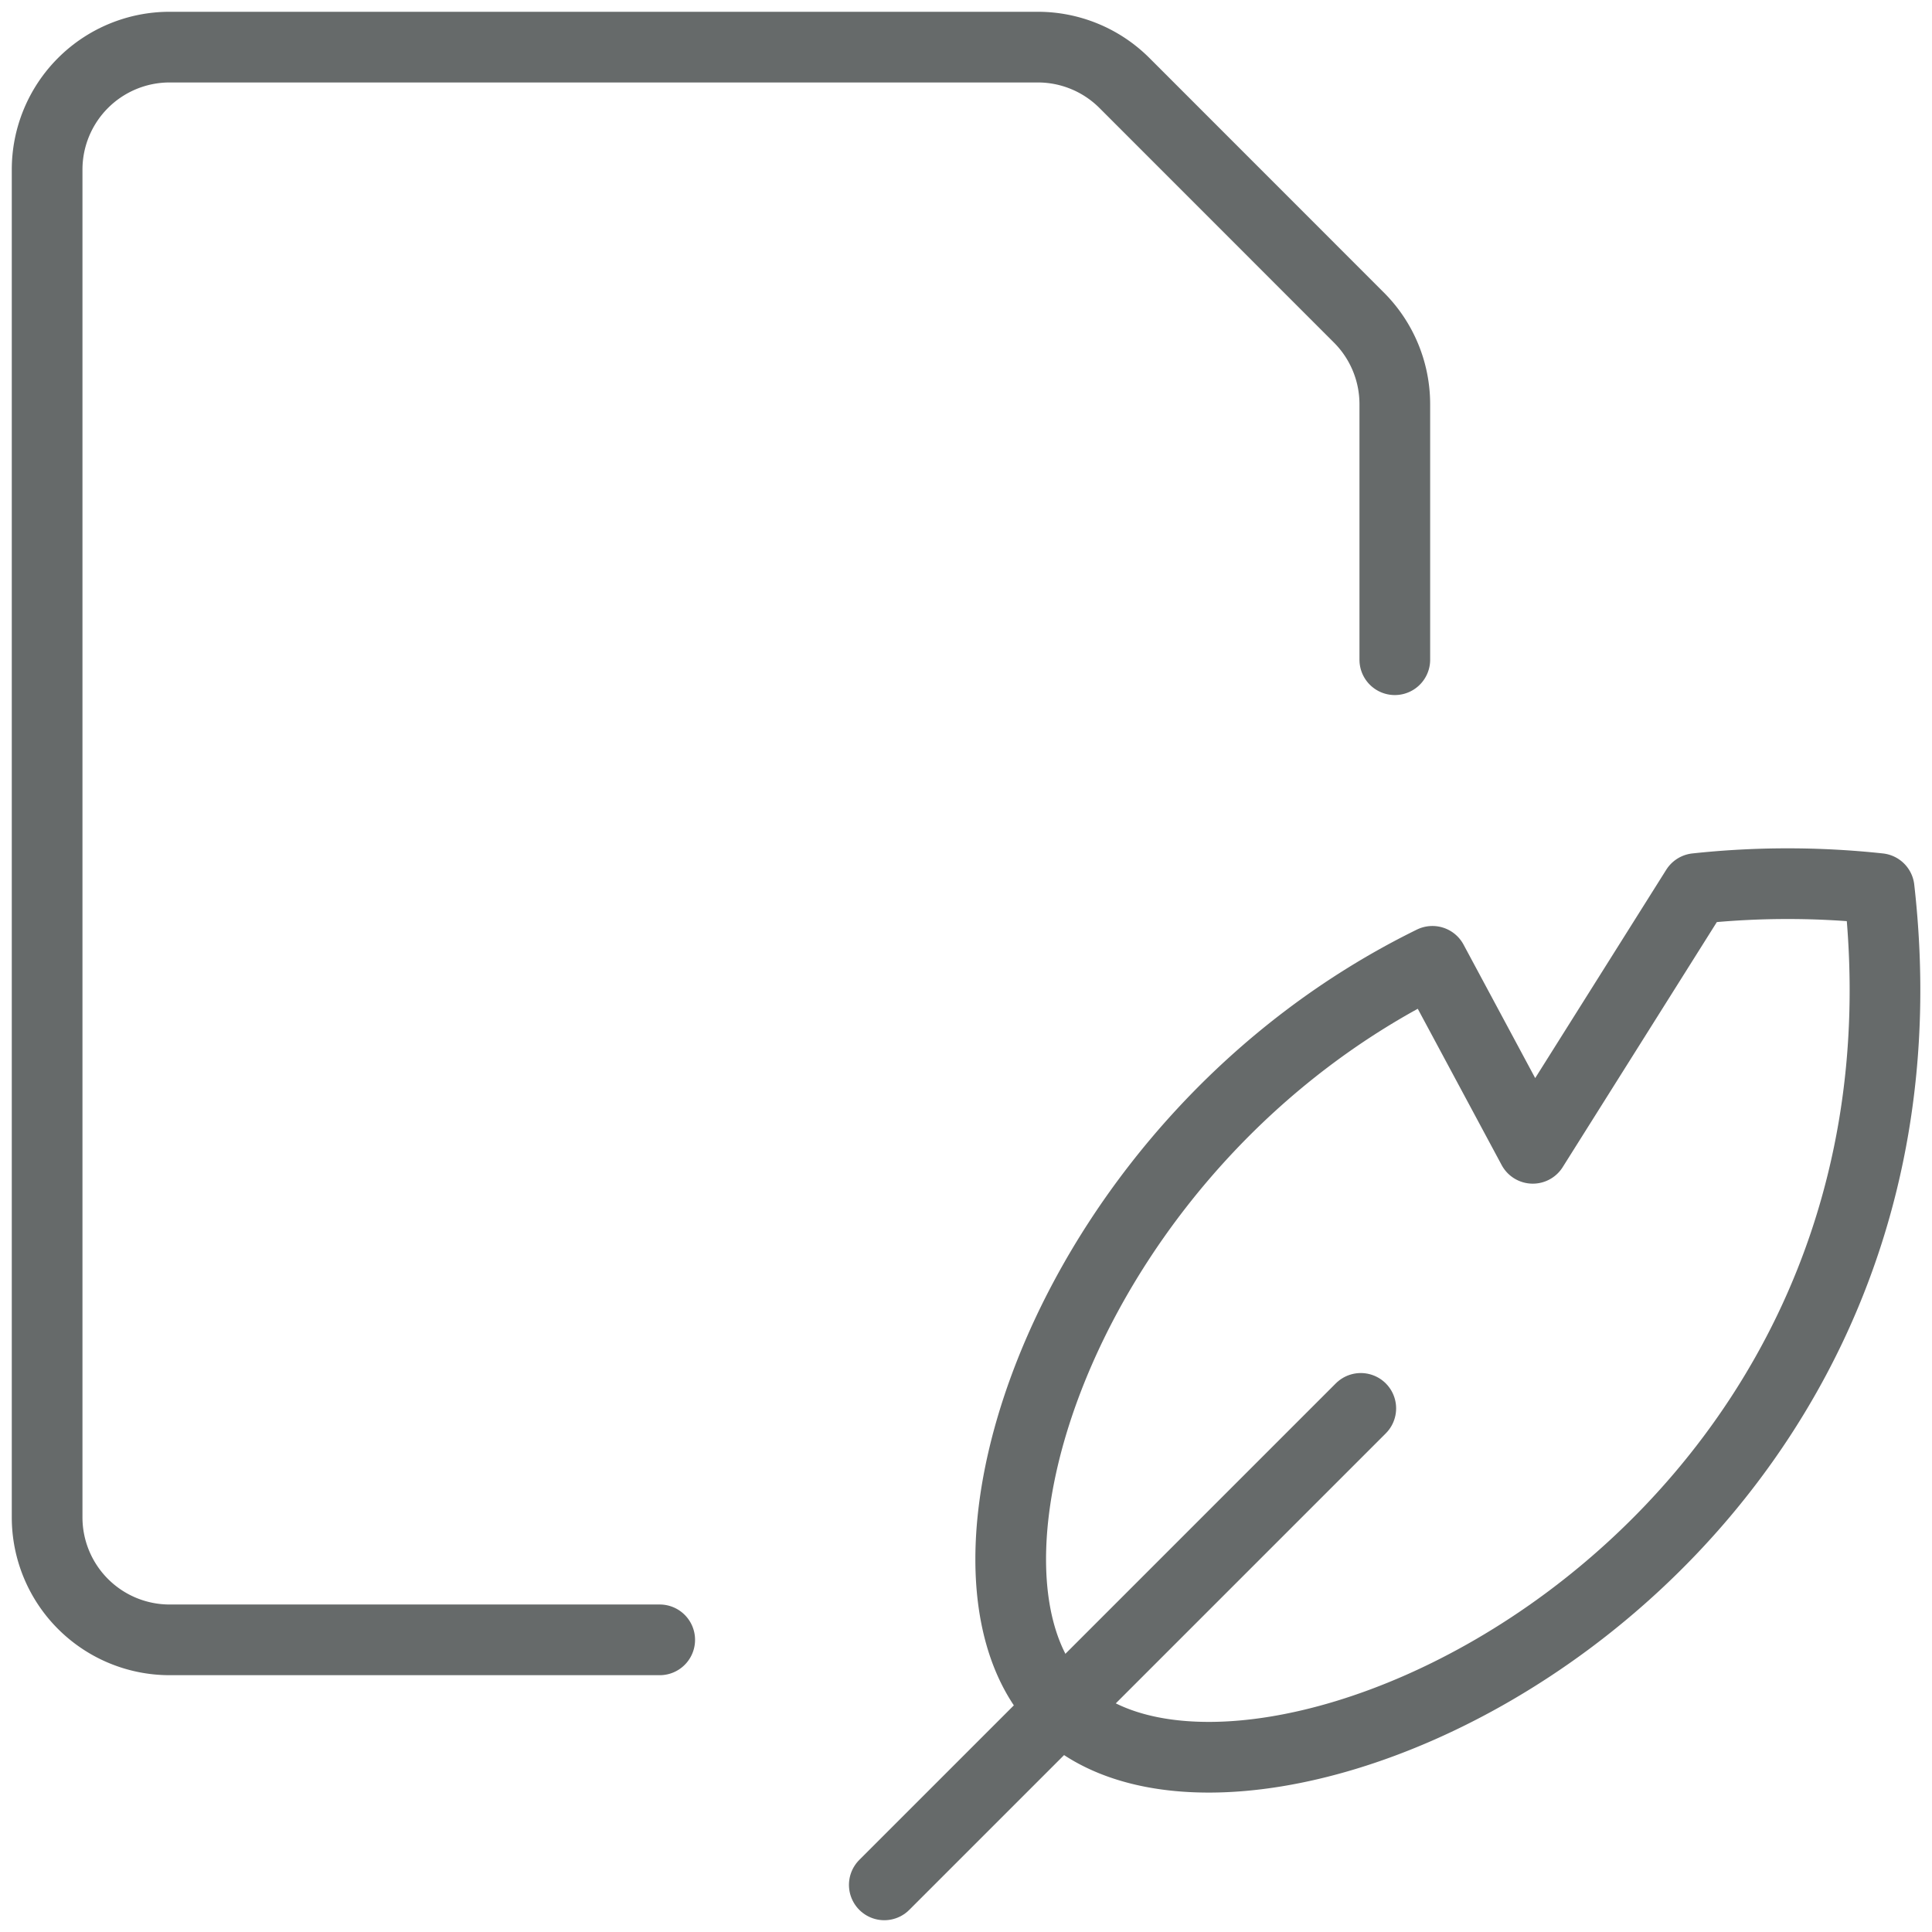 <svg fill="none" xmlns="http://www.w3.org/2000/svg" viewBox="0 0 41 41"><path d="M18.766 40l10.112-10.112" stroke="#666A6A" stroke-width="1.5" stroke-linecap="round" stroke-linejoin="round"/><path clip-rule="evenodd" d="M39.878 18.857a18.141 18.141 0 00-3.883 0l-3.467 5.512-2.13-3.968c-7.73 3.795-10.747 12.963-7.889 15.826 3.835 3.841 19.015-2.886 17.369-17.37z" stroke="#666A6A" stroke-width="1.5" stroke-linecap="round" stroke-linejoin="round"/><path d="M14 34.8H3.6A2.6 2.6 0 011 32.2V3.6A2.6 2.6 0 013.6 1h18.424a2.6 2.6 0 011.837.76l4.978 4.98a2.6 2.6 0 01.761 1.836V14" stroke="#666A6A" stroke-width="1.5" stroke-linecap="round" stroke-linejoin="round"/></svg>